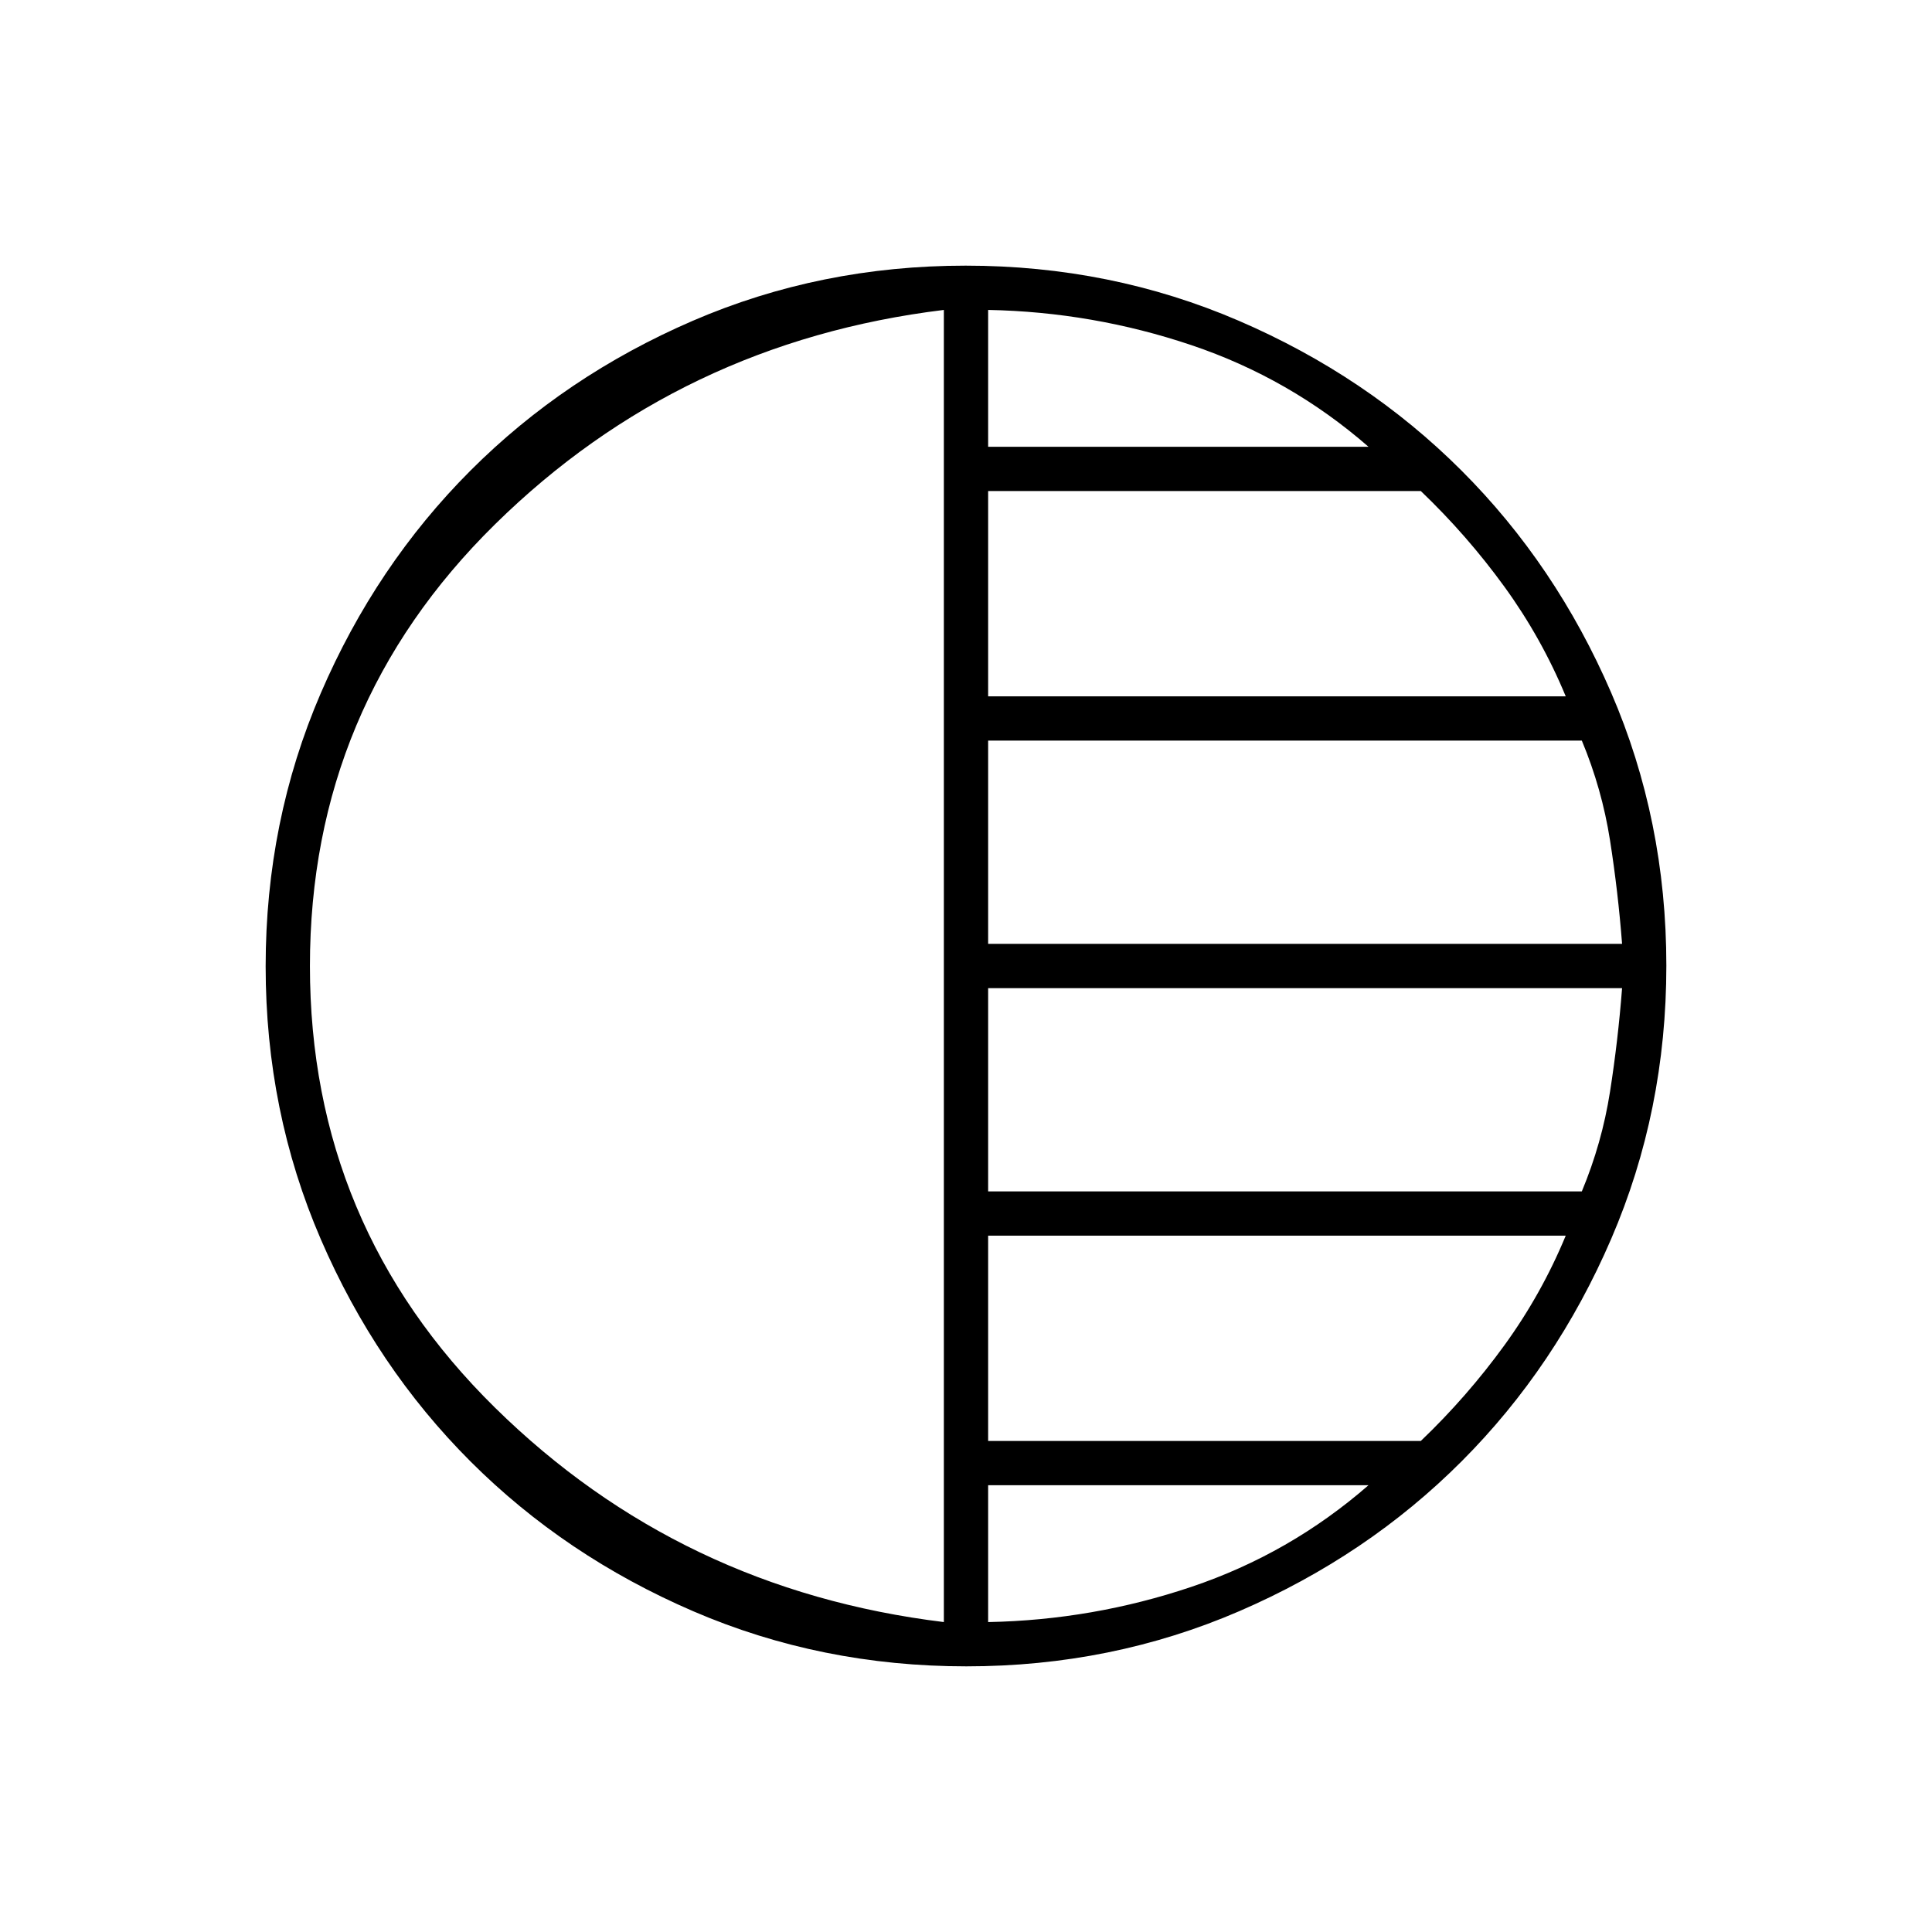 <svg xmlns="http://www.w3.org/2000/svg" width="48" height="48" viewBox="0 -960 960 960"><path d="M480.174-132Q408-132 344.442-159.391q-63.559-27.392-110.575-74.348-47.015-46.957-74.441-110.435Q132-407.652 132-479.826q0-72.174 27.391-135.732 27.392-63.559 74.348-110.574 46.957-47.016 110.435-74.442Q407.652-828 479.826-828q72.174 0 135.732 27.391 63.559 27.392 110.574 74.348 47.016 46.957 74.442 110.435Q828-552.348 828-480.174q0 72.174-27.391 135.732-27.392 63.559-74.348 110.575-46.957 47.015-110.435 74.441Q552.348-132 480.174-132ZM469-154v-652q-131 16-223 106.5T154-480q0 129 92 219.5T469-154Zm22 0q52-1 101-17.5t88-50.5H491v68Zm0-90h215q23-22 41.5-47.5T778-346H491v102Zm0-124h295q10-24 14-49.5t6-51.5H491v101Zm0-123h315q-2-26-6-51.5T786-592H491v101Zm0-123h287q-12-29-30.5-54.5T706-716H491v102Zm0-124h189q-39-34-88-50.5T491-806v68Z"/></svg>